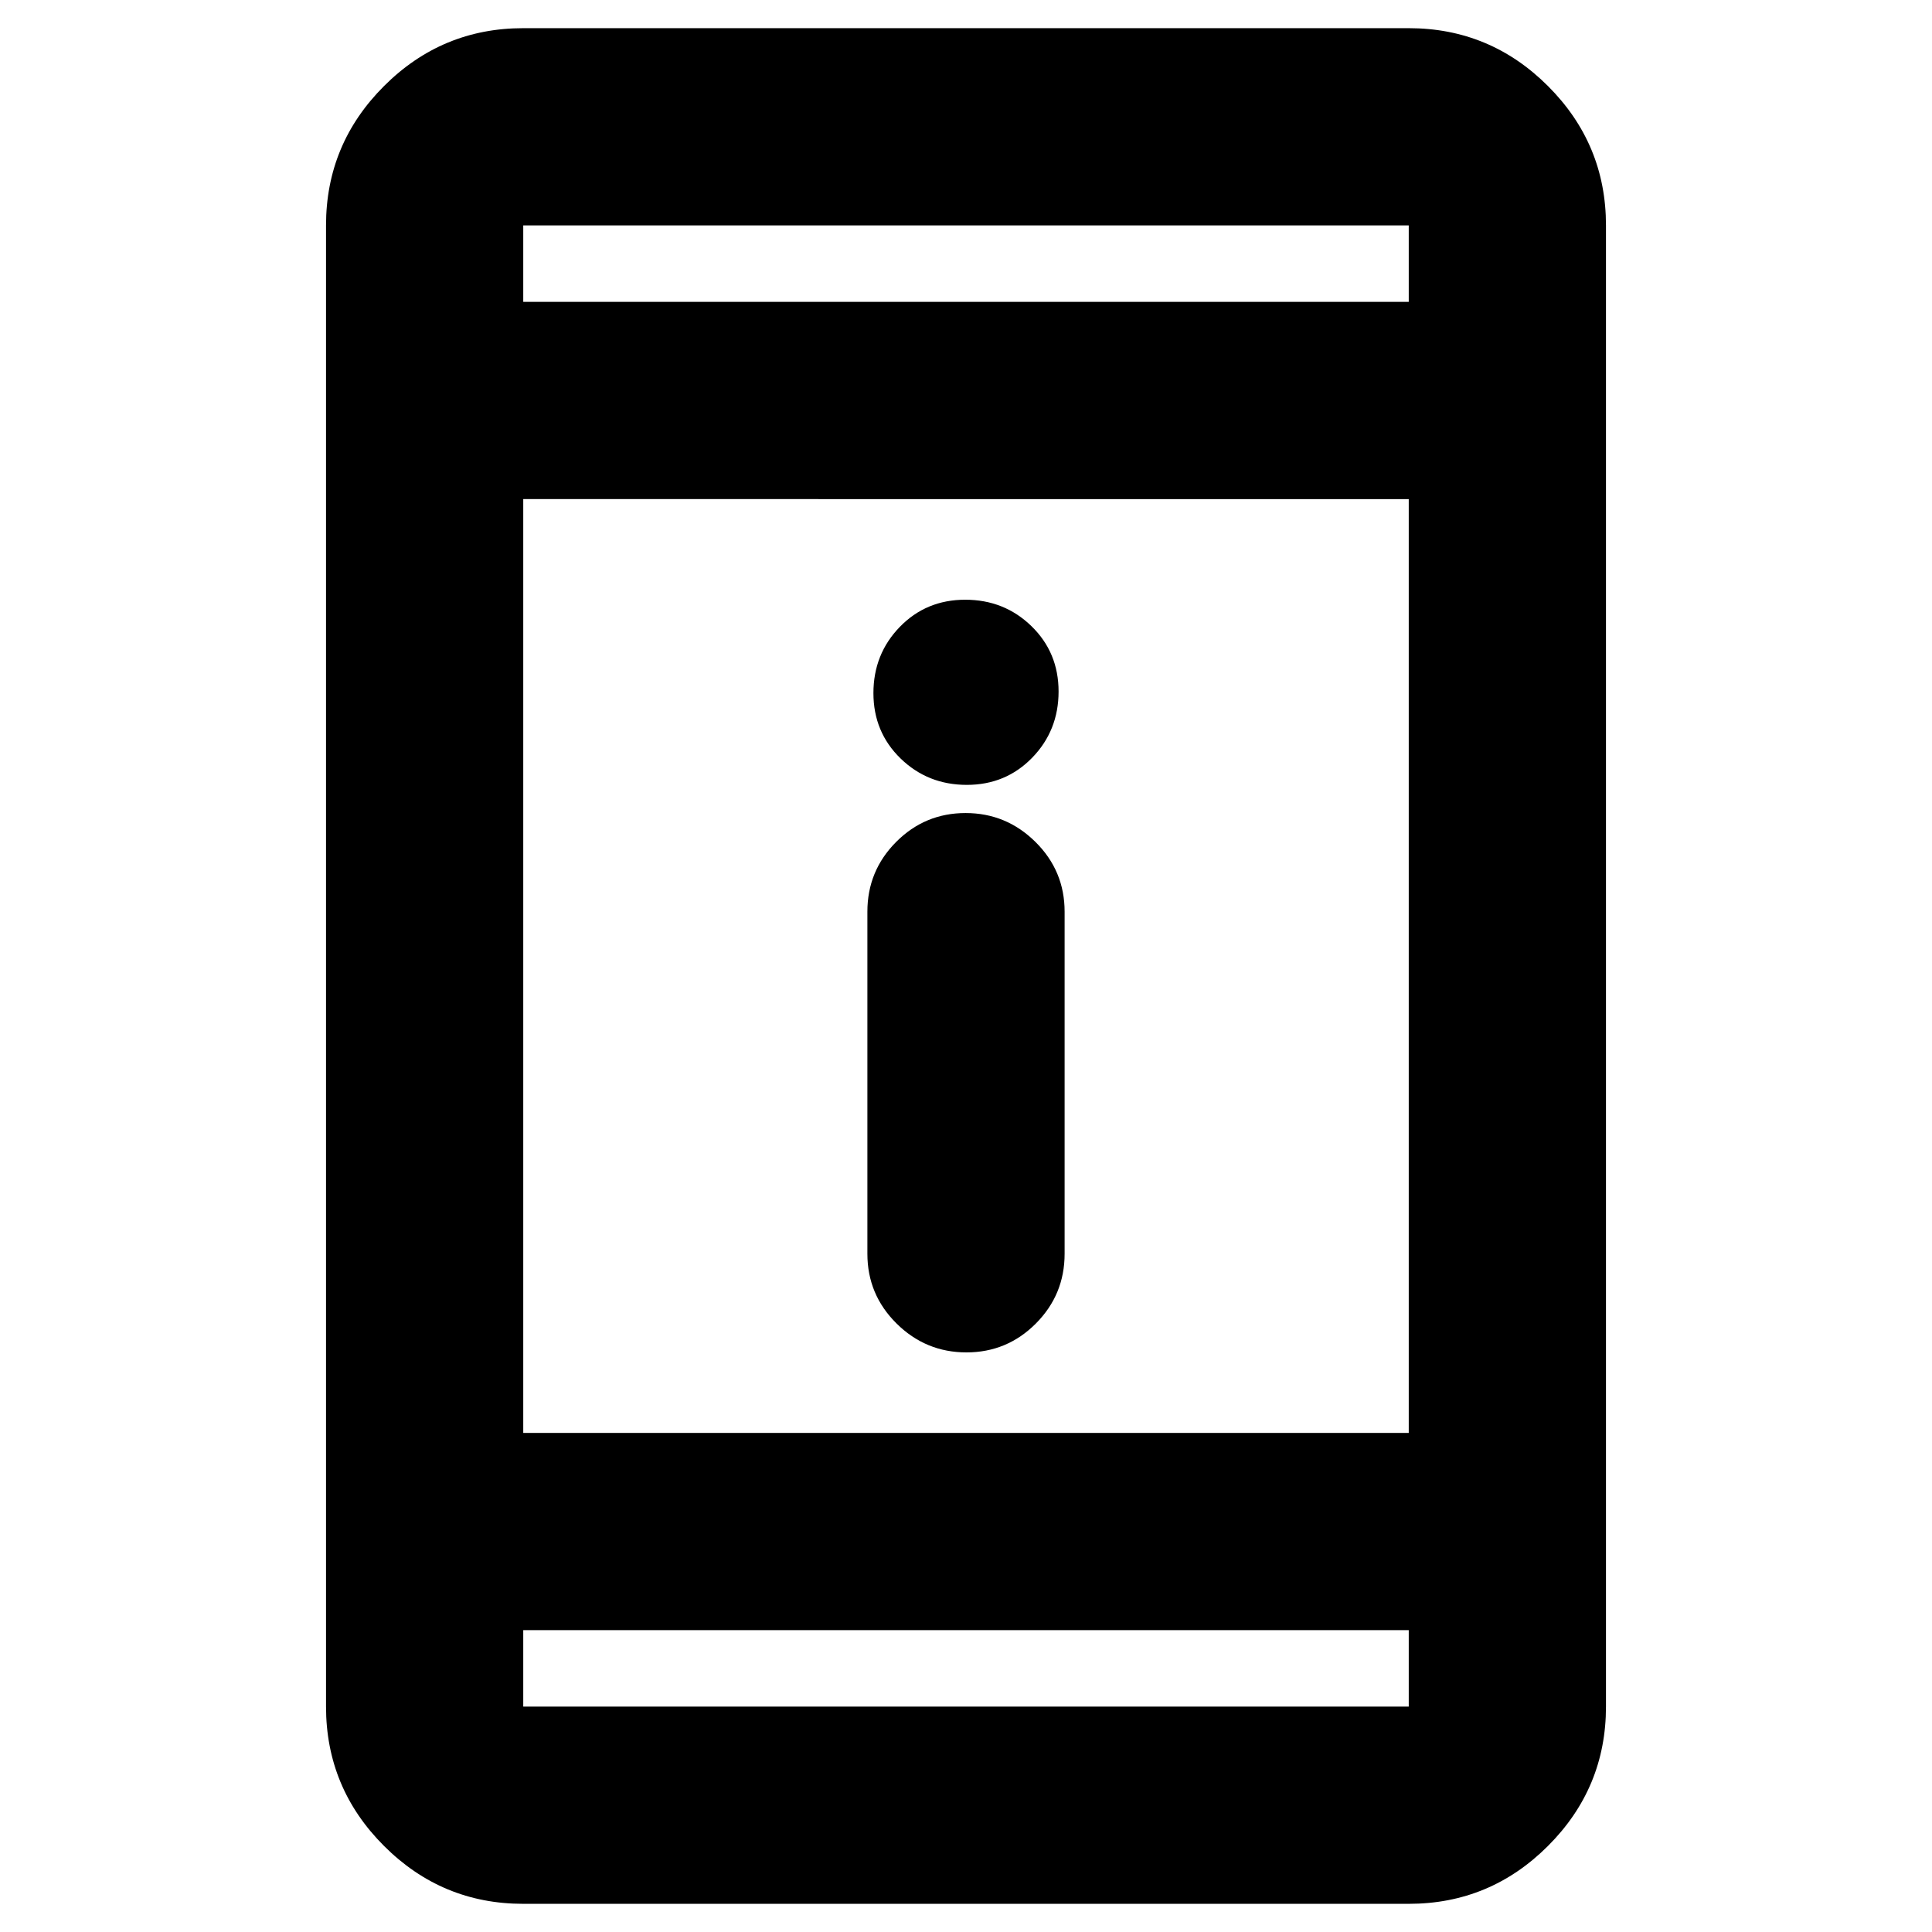 <svg xmlns="http://www.w3.org/2000/svg" height="20" viewBox="0 -960 960 960" width="20"><path d="M480.21-288q-20.21 0-34.71-14.35T431-337v-170q0-20.3 14.29-34.65Q459.58-556 479.79-556t34.71 14.35Q529-527.3 529-507v170q0 20.3-14.29 34.65Q500.42-288 480.21-288Zm.18-282q-19.39 0-32.89-13.11-13.5-13.12-13.5-32.5 0-19.39 13.11-32.89 13.12-13.5 32.5-13.5 19.39 0 32.89 13.11 13.5 13.12 13.5 32.5 0 19.39-13.11 32.89-13.12 13.5-32.5 13.5ZM260-14q-40.43 0-69.21-28.79Q162-71.58 162-112v-736q0-40.42 28.79-69.21Q219.57-946 260-946h440q40.42 0 69.21 28.79Q798-888.42 798-848v736q0 40.42-28.79 69.21Q740.42-14 700-14H260Zm0-136v38h440v-38H260Zm0-98h440v-464H260v464Zm0-562h440v-38H260v38Zm0 0v-38 38Zm0 660v38-38Z"/></svg>